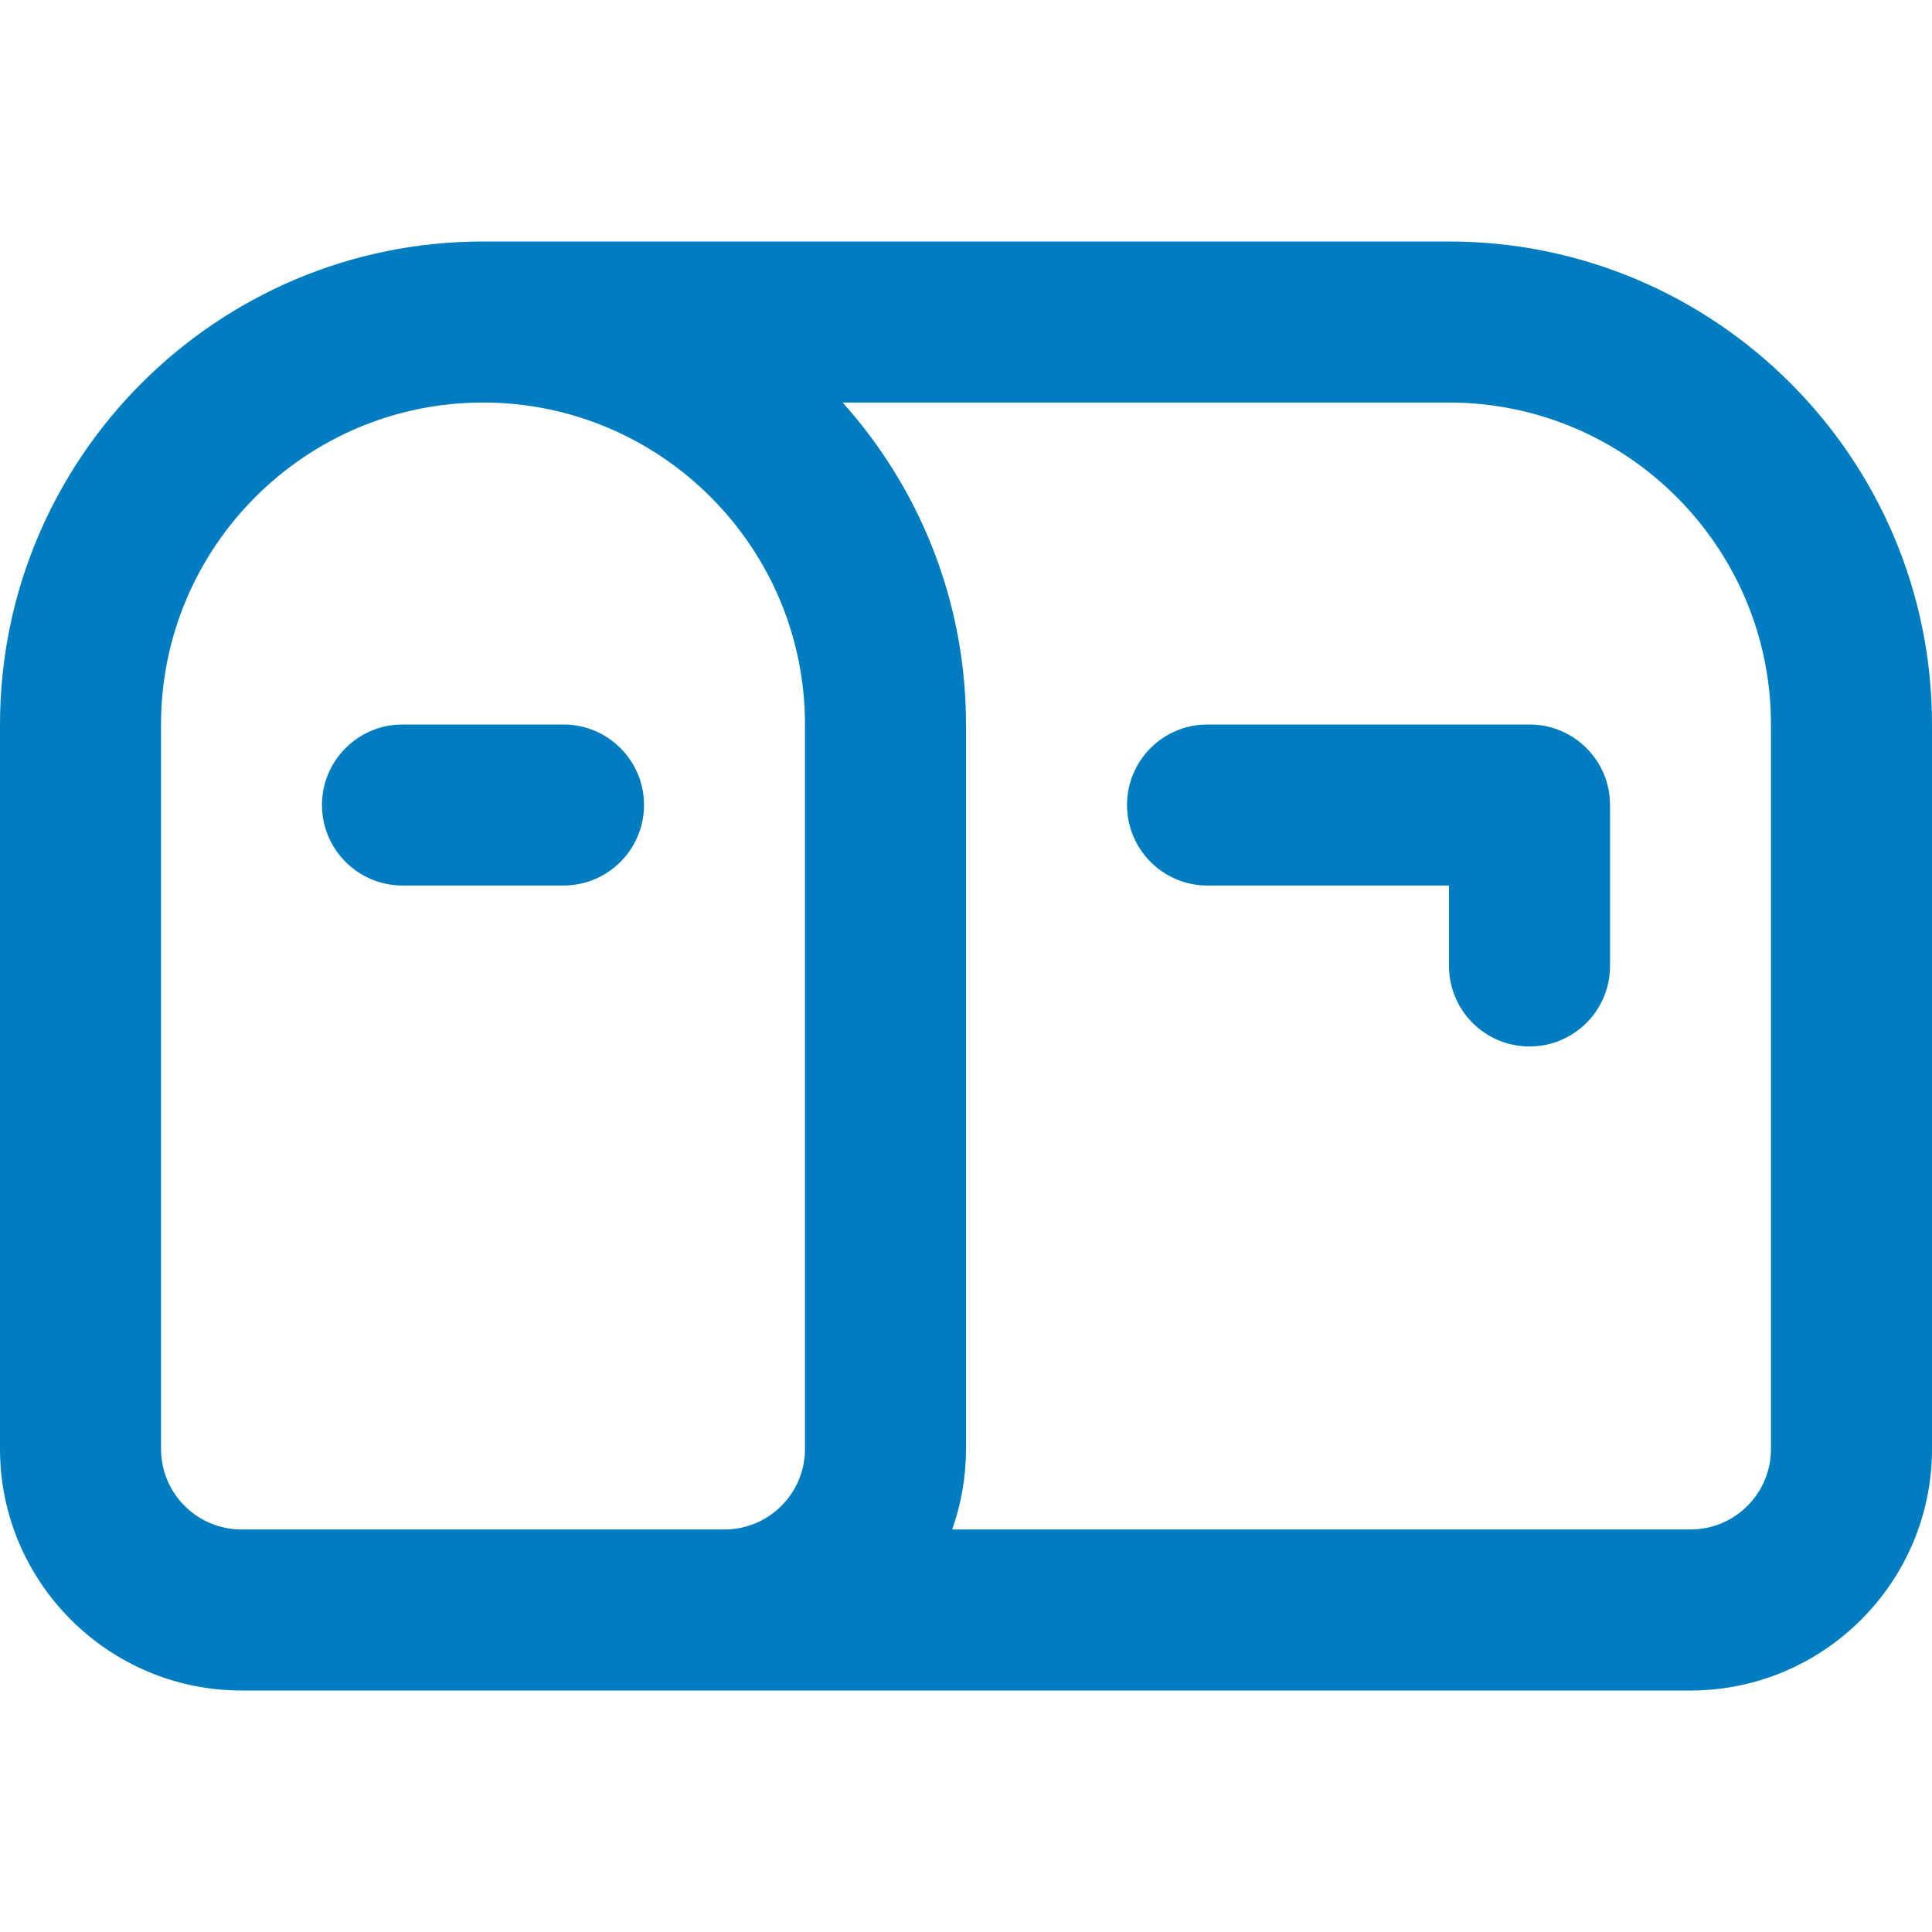<svg width="20" height="20" viewBox="0 0 20 20" fill="none" xmlns="http://www.w3.org/2000/svg">
<g clip-path="url(#clip0_3895_3048)">
<path d="M15 2.5H5C2.243 2.5 0 4.742 0 7.5V15C0 16.378 1.122 17.5 2.5 17.5H17.5C18.878 17.5 20 16.378 20 15V7.5C20 4.742 17.758 2.5 15 2.5ZM1.667 15V7.5C1.667 5.662 3.162 4.167 5 4.167C6.838 4.167 8.333 5.662 8.333 7.5V15C8.333 15.46 7.959 15.833 7.5 15.833H2.5C2.041 15.833 1.667 15.46 1.667 15ZM18.333 15C18.333 15.46 17.96 15.833 17.5 15.833H9.857C9.949 15.572 10 15.293 10 15V7.5C10 6.221 9.517 5.052 8.723 4.167H15C16.838 4.167 18.333 5.662 18.333 7.5V15ZM16.667 8.333V10C16.667 10.46 16.294 10.833 15.833 10.833C15.373 10.833 15 10.46 15 10V9.167H12.5C12.039 9.167 11.667 8.793 11.667 8.333C11.667 7.873 12.039 7.5 12.5 7.5H15.833C16.294 7.5 16.667 7.873 16.667 8.333ZM6.667 8.333C6.667 8.793 6.293 9.167 5.833 9.167H4.167C3.707 9.167 3.333 8.793 3.333 8.333C3.333 7.873 3.707 7.5 4.167 7.5H5.833C6.293 7.5 6.667 7.873 6.667 8.333Z" fill="#007DC1"/>
</g>
<defs>
<clipPath id="clip0_3895_3048">
<rect width="20" height="20" fill="white"/>
</clipPath>
</defs>
</svg>
